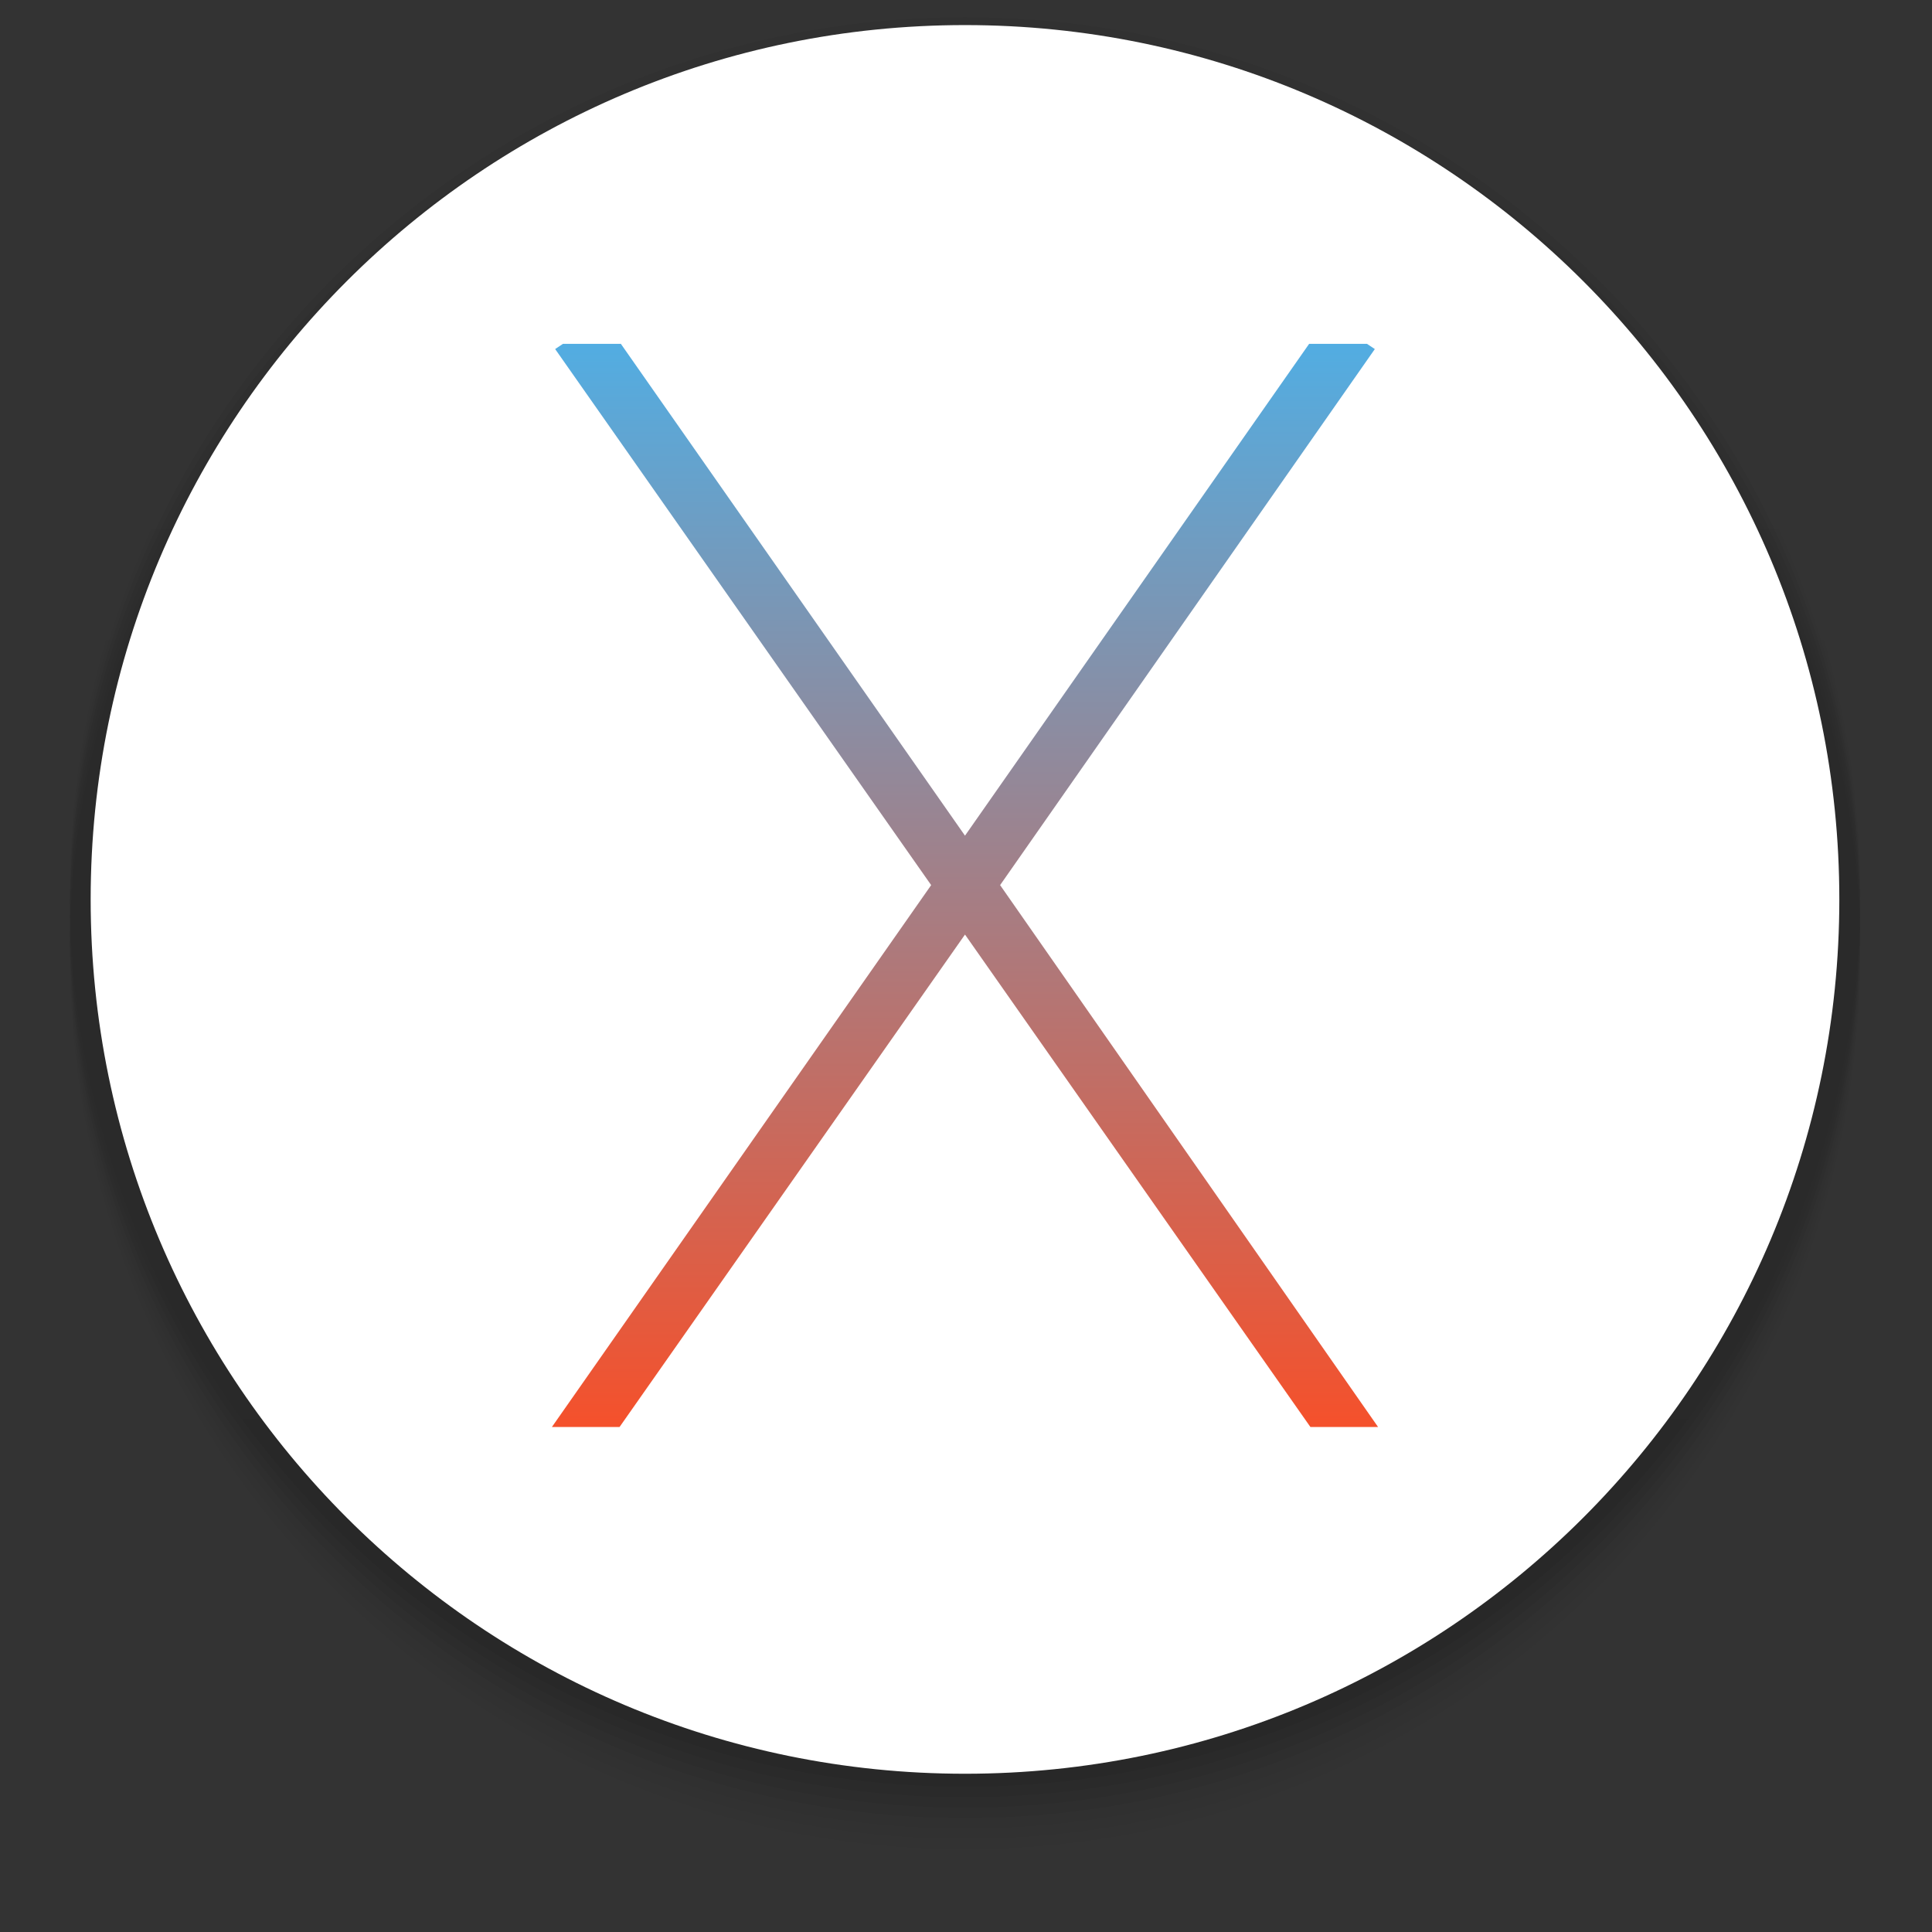 <?xml version="1.0" encoding="UTF-8" standalone="no"?>
<!-- Created with Inkscape (http://www.inkscape.org/) -->

<svg
   xmlns:dc="http://purl.org/dc/elements/1.1/"
   xmlns:cc="http://creativecommons.org/ns#"
   xmlns:rdf="http://www.w3.org/1999/02/22-rdf-syntax-ns#"
   xmlns:svg="http://www.w3.org/2000/svg"
   xmlns="http://www.w3.org/2000/svg"
   xmlns:xlink="http://www.w3.org/1999/xlink"
   xmlns:sodipodi="http://sodipodi.sourceforge.net/DTD/sodipodi-0.dtd"
   xmlns:inkscape="http://www.inkscape.org/namespaces/inkscape"
   width="24"
   height="24"
   id="svg2"
   version="1.1"
   inkscape:version="0.91 r"
   sodipodi:docname="distributor-logo.svg"
   inkscape:export-filename="C:\Users\Juan\Desktop\distributor-logo.png"
   inkscape:export-xdpi="90"
   inkscape:export-ydpi="90">
  <rect width="100%" height="100%" fill="#333333" stroke="none"/>
  <defs
     id="defs4">
    <linearGradient
       inkscape:collect="always"
       id="linearGradient4241">
      <stop
         style="stop-color:#000000;stop-opacity:1;"
         offset="0"
         id="stop4243" />
      <stop
         style="stop-color:#000000;stop-opacity:0;"
         offset="1"
         id="stop4245" />
    </linearGradient>
    <linearGradient
       inkscape:collect="always"
       id="linearGradient4233">
      <stop
         style="stop-color:#000000;stop-opacity:1;"
         offset="0"
         id="stop4235" />
      <stop
         style="stop-color:#000000;stop-opacity:0;"
         offset="1"
         id="stop4237" />
    </linearGradient>
    <linearGradient
       id="linearGradient4227"
       inkscape:collect="always">
      <stop
         id="stop4229"
         offset="0"
         style="stop-color:#ffffff;stop-opacity:1" />
      <stop
         id="stop4231"
         offset="1"
         style="stop-color:#ffffff;stop-opacity:1" />
    </linearGradient>
    <linearGradient
       inkscape:collect="always"
       id="linearGradient4219">
      <stop
         style="stop-color:#f4512c;stop-opacity:1"
         offset="0"
         id="stop4221" />
      <stop
         style="stop-color:#52ade2;stop-opacity:1"
         offset="1"
         id="stop4223" />
    </linearGradient>
    <linearGradient
       inkscape:collect="always"
       id="linearGradient3105">
      <stop
         style="stop-color:#f8f8f8;stop-opacity:1"
         offset="0"
         id="stop3107" />
      <stop
         style="stop-color:#ececec;stop-opacity:1"
         offset="1"
         id="stop3109" />
    </linearGradient>
    <linearGradient
       id="linearGradient12782"
       inkscape:collect="always">
      <stop
         id="stop12784"
         offset="0"
         style="stop-color:#1f2427;stop-opacity:1" />
      <stop
         style="stop-color:#1e2326;stop-opacity:1"
         offset="0.458"
         id="stop12786" />
      <stop
         id="stop12788"
         offset="1"
         style="stop-color:#101113;stop-opacity:1" />
    </linearGradient>
    <linearGradient
       inkscape:collect="always"
       id="linearGradient12772">
      <stop
         style="stop-color:#071119;stop-opacity:1"
         offset="0"
         id="stop12774" />
      <stop
         id="stop12776"
         offset="0.435"
         style="stop-color:#1c2021;stop-opacity:1" />
      <stop
         style="stop-color:#1f2427;stop-opacity:1"
         offset="1"
         id="stop12778" />
    </linearGradient>
    <linearGradient
       inkscape:collect="always"
       id="linearGradient3222">
      <stop
         style="stop-color:#de005a;stop-opacity:1"
         offset="0"
         id="stop3224" />
      <stop
         style="stop-color:#a30444;stop-opacity:1"
         offset="1"
         id="stop3226" />
    </linearGradient>
    <linearGradient
       id="linearGradient3076"
       inkscape:collect="always">
      <stop
         id="stop3078"
         offset="0"
         style="stop-color:#ffe7f7;stop-opacity:1" />
      <stop
         id="stop3080"
         offset="1"
         style="stop-color:#ffc3ef;stop-opacity:1" />
    </linearGradient>
    <linearGradient
       inkscape:collect="always"
       id="linearGradient3048">
      <stop
         style="stop-color:#c16d16;stop-opacity:1"
         offset="0"
         id="stop3050" />
      <stop
         style="stop-color:#ff8e31;stop-opacity:1"
         offset="1"
         id="stop3052" />
    </linearGradient>
    <linearGradient
       inkscape:collect="always"
       id="linearGradient3119">
      <stop
         style="stop-color:#92948f;stop-opacity:0"
         offset="0"
         id="stop3121" />
      <stop
         id="stop3123"
         offset="0.428"
         style="stop-color:#9b9e98;stop-opacity:1" />
      <stop
         style="stop-color:#939690;stop-opacity:0"
         offset="1"
         id="stop3125" />
    </linearGradient>
    <linearGradient
       id="linearGradient3073"
       inkscape:collect="always">
      <stop
         id="stop3075"
         offset="0"
         style="stop-color:#ffffff;stop-opacity:0" />
      <stop
         style="stop-color:#ffffff;stop-opacity:1"
         offset="0.459"
         id="stop3085" />
      <stop
         id="stop3083"
         offset="1"
         style="stop-color:#ffffff;stop-opacity:0" />
    </linearGradient>
    <linearGradient
       inkscape:collect="always"
       id="linearGradient3047">
      <stop
         style="stop-color:#000000;stop-opacity:1"
         offset="0"
         id="stop3049" />
      <stop
         id="stop3055"
         offset="0.061"
         style="stop-color:#1a1a1a;stop-opacity:1" />
      <stop
         style="stop-color:#333333;stop-opacity:1"
         offset="0.165"
         id="stop3057" />
      <stop
         id="stop3059"
         offset="0.554"
         style="stop-color:#4d4d4d;stop-opacity:1" />
      <stop
         style="stop-color:#999999;stop-opacity:1"
         offset="1"
         id="stop3051" />
    </linearGradient>
    <linearGradient
       id="linearGradient3041"
       inkscape:collect="always">
      <stop
         id="stop3043"
         offset="0"
         style="stop-color:#1a1a1a;stop-opacity:1" />
      <stop
         id="stop3045"
         offset="1"
         style="stop-color:#808080;stop-opacity:1" />
    </linearGradient>
    <linearGradient
       inkscape:collect="always"
       id="linearGradient3029">
      <stop
         style="stop-color:#333333;stop-opacity:1"
         offset="0"
         id="stop3031" />
      <stop
         style="stop-color:#e0e0dd;stop-opacity:0;"
         offset="1"
         id="stop3033" />
    </linearGradient>
    <linearGradient
       inkscape:collect="always"
       xlink:href="#linearGradient3029"
       id="linearGradient3035"
       x1="35.355"
       y1="1030.362"
       x2="35.355"
       y2="975.333"
       gradientUnits="userSpaceOnUse"
       gradientTransform="matrix(1.164,0,0,1.164,-7.863,-164.236)" />
    <linearGradient
       inkscape:collect="always"
       xlink:href="#linearGradient3041"
       id="linearGradient3039"
       gradientUnits="userSpaceOnUse"
       x1="35.355"
       y1="1030.362"
       x2="35.355"
       y2="975.333"
       gradientTransform="matrix(1.122,0,0,1.122,-5.85,-122.188)" />
    <linearGradient
       inkscape:collect="always"
       xlink:href="#linearGradient3047"
       id="linearGradient3053"
       x1="40"
       y1="1043.434"
       x2="39.286"
       y2="972.333"
       gradientUnits="userSpaceOnUse" />
    <linearGradient
       inkscape:collect="always"
       xlink:href="#linearGradient3073"
       id="linearGradient3113"
       gradientUnits="userSpaceOnUse"
       gradientTransform="translate(0,-956.362)"
       x1="14.869"
       y1="978.904"
       x2="24.527"
       y2="969.247" />
    <linearGradient
       inkscape:collect="always"
       xlink:href="#linearGradient3073"
       id="linearGradient3115"
       gradientUnits="userSpaceOnUse"
       gradientTransform="matrix(-1,0,0,1,96,-956.362)"
       x1="15.152"
       y1="978.621"
       x2="26.264"
       y2="967.509" />
    <linearGradient
       inkscape:collect="always"
       xlink:href="#linearGradient3119"
       id="linearGradient3117"
       gradientUnits="userSpaceOnUse"
       gradientTransform="translate(0,-956.362)"
       x1="13.132"
       y1="980.641"
       x2="25.55"
       y2="967.866" />
    <linearGradient
       inkscape:collect="always"
       xlink:href="#linearGradient3119"
       id="linearGradient3129"
       gradientUnits="userSpaceOnUse"
       gradientTransform="matrix(-1,0,0,1,96,0)"
       x1="13.132"
       y1="980.641"
       x2="25.55"
       y2="967.866" />
    <linearGradient
       inkscape:collect="always"
       xlink:href="#linearGradient3048"
       id="linearGradient3054"
       x1="49.268"
       y1="996.573"
       x2="49.268"
       y2="1045.863"
       gradientUnits="userSpaceOnUse" />
    <linearGradient
       inkscape:collect="always"
       xlink:href="#linearGradient3048"
       id="linearGradient3058"
       x1="115.803"
       y1="985.472"
       x2="115.803"
       y2="1033.554"
       gradientUnits="userSpaceOnUse" />
    <linearGradient
       inkscape:collect="always"
       xlink:href="#linearGradient3222"
       id="linearGradient3055"
       gradientUnits="userSpaceOnUse"
       x1="115.803"
       y1="985.472"
       x2="115.803"
       y2="1025.364"
       gradientTransform="matrix(1.414,0,0,1.414,-119.787,-419.055)" />
    <linearGradient
       inkscape:collect="always"
       xlink:href="#linearGradient3076"
       id="linearGradient3086"
       gradientUnits="userSpaceOnUse"
       gradientTransform="matrix(1.414,0,0,1.414,-119.787,-417.126)"
       x1="115.803"
       y1="985.472"
       x2="115.803"
       y2="1025.364" />
    <linearGradient
       inkscape:collect="always"
       xlink:href="#linearGradient3076"
       id="linearGradient3091"
       gradientUnits="userSpaceOnUse"
       gradientTransform="matrix(1.414,0,0,1.414,-119.787,-418.126)"
       x1="115.803"
       y1="985.472"
       x2="115.803"
       y2="1025.364" />
    <linearGradient
       inkscape:collect="always"
       xlink:href="#linearGradient3076"
       id="linearGradient3093"
       gradientUnits="userSpaceOnUse"
       gradientTransform="matrix(1.414,0,0,1.414,-119.787,-1375.417)"
       x1="115.803"
       y1="985.472"
       x2="115.803"
       y2="1025.364" />
    <linearGradient
       inkscape:collect="always"
       xlink:href="#linearGradient12772"
       id="linearGradient12751"
       gradientUnits="userSpaceOnUse"
       x1="41.437"
       y1="1044.509"
       x2="41.437"
       y2="971.167"
       gradientTransform="translate(61.478,0)" />
    <radialGradient
       inkscape:collect="always"
       xlink:href="#linearGradient12782"
       id="radialGradient12780"
       cx="59.6"
       cy="1018.51"
       fx="59.6"
       fy="1018.51"
       r="41"
       gradientUnits="userSpaceOnUse"
       gradientTransform="matrix(0.926,-0.926,0.942,0.942,-882.795,107.99)" />
    <radialGradient
       inkscape:collect="always"
       xlink:href="#linearGradient4227"
       id="radialGradient3111"
       cx="41.961"
       cy="88.73"
       fx="41.961"
       fy="88.73"
       r="42"
       gradientUnits="userSpaceOnUse"
       gradientTransform="matrix(0,-1.912,1.657,0,-99.148,1126.205)" />
    <clipPath
       clipPathUnits="userSpaceOnUse"
       id="clipPath3070">
      <path
         id="path3072"
         d="m 48,962.362 c -23.196,0 -42,18.804 -42,42 0,23.196 18.804,42 42,42 23.196,0 42,-18.804 42,-42 0,-23.196 -18.804,-42 -42,-42 z"
         style="fill:url(#radialGradient3074);fill-opacity:1;stroke:none"
         inkscape:connector-curvature="0"
         sodipodi:nodetypes="sssss" />
    </clipPath>
    <radialGradient
       inkscape:collect="always"
       xlink:href="#linearGradient3105"
       id="radialGradient3074"
       gradientUnits="userSpaceOnUse"
       gradientTransform="matrix(0,-1.442,1,0,-40.211,1094.994)"
       cx="76.266"
       cy="87.306"
       fx="76.266"
       fy="87.306"
       r="42" />
    <linearGradient
       inkscape:collect="always"
       xlink:href="#linearGradient12772"
       id="linearGradient3120"
       gradientUnits="userSpaceOnUse"
       gradientTransform="translate(61.478,0)"
       x1="41.437"
       y1="1044.509"
       x2="41.437"
       y2="971.167" />
    <radialGradient
       inkscape:collect="always"
       xlink:href="#linearGradient12782"
       id="radialGradient3122"
       gradientUnits="userSpaceOnUse"
       gradientTransform="matrix(0.926,-0.926,0.942,0.942,-882.795,107.99)"
       cx="59.6"
       cy="1018.51"
       fx="59.6"
       fy="1018.51"
       r="41" />
    <linearGradient
       inkscape:collect="always"
       xlink:href="#linearGradient4219"
       id="linearGradient4225"
       x1="48.03"
       y1="1029.82"
       x2="48.03"
       y2="978.076"
       gradientUnits="userSpaceOnUse" />
    <linearGradient
       inkscape:collect="always"
       xlink:href="#linearGradient4233"
       id="linearGradient4239"
       x1="47.454"
       y1="1047.047"
       x2="47.454"
       y2="978.908"
       gradientUnits="userSpaceOnUse" />
    <linearGradient
       inkscape:collect="always"
       xlink:href="#linearGradient4241"
       id="linearGradient4247"
       x1="48.19"
       y1="1047.815"
       x2="48.19"
       y2="972.123"
       gradientUnits="userSpaceOnUse" />
  </defs>
  <sodipodi:namedview
     id="base"
     pagecolor="#ffffff"
     bordercolor="#666666"
     borderopacity="1.0"
     inkscape:pageopacity="0.0"
     inkscape:pageshadow="2"
     inkscape:zoom="2.7604166"
     inkscape:cx="15.999403"
     inkscape:cy="-11.371986"
     inkscape:document-units="px"
     inkscape:current-layer="g3422"
     showgrid="false"
     inkscape:window-width="1301"
     inkscape:window-height="744"
     inkscape:window-x="65"
     inkscape:window-y="24"
     inkscape:window-maximized="1"
     showguides="false"
     inkscape:guide-bbox="true">
    <sodipodi:guide
       orientation="0,1"
       position="120.272,73.177"
       id="guide4443" />
    <sodipodi:guide
       orientation="0,1"
       position="142.732,28.257"
       id="guide4445" />
  </sodipodi:namedview>
  <g
     inkscape:label="Layer 1"
     inkscape:groupmode="layer"
     id="layer1"
     transform="translate(0,-956.362)">
    <g
       id="g3422"
       transform="matrix(1.333,0,0,1.333,-1.856e-4,-320.791)">
      <g
         id="g3421"
         transform="matrix(0.194,0,0,0.194,-0.319,771.567)">
        <path
           id="path3092"
           d="m 48,964.362 c -23.748,0 -43,19.252 -43,43 0,23.748 19.252,43 43,43 23.748,0 43,-19.252 43,-43 0,-23.748 -19.252,-43 -43,-43 z m -19.772,15.677 2.847,0 L 48,1004.227 l 16.925,-24.188 2.847,0 0.384,0.256 -18.429,26.363 18.589,26.651 -3.327,0 L 48,1009.09 l -16.989,24.22 -3.327,0 18.653,-26.651 -18.493,-26.363 0.384,-0.256 z"
           style="opacity:0.02;fill:#000000;fill-opacity:1;stroke:none"
           inkscape:connector-curvature="0" />
        <path
           inkscape:connector-curvature="0"
           style="opacity:0.02;fill:#000000;fill-opacity:1;stroke:none"
           d="m 48,963.862 c -23.748,0 -43,19.252 -43,43 0,23.748 19.252,43 43,43 23.748,0 43,-19.252 43,-43 0,-23.748 -19.252,-43 -43,-43 z m -19.772,15.677 2.847,0 L 48,1003.727 l 16.925,-24.188 2.847,0 0.384,0.256 -18.429,26.363 18.589,26.651 -3.327,0 L 48,1008.59 l -16.989,24.22 -3.327,0 18.653,-26.651 -18.493,-26.363 0.384,-0.256 z"
           id="path3115" />
        <path
           inkscape:connector-curvature="0"
           style="opacity:0.03;fill:#000000;fill-opacity:1;stroke:none"
           d="m 48,963.362 c -23.748,0 -43,19.252 -43,43 0,23.748 19.252,43 43,43 23.748,0 43,-19.252 43,-43 0,-23.748 -19.252,-43 -43,-43 z m -19.772,15.677 2.847,0 L 48,1003.227 l 16.925,-24.188 2.847,0 0.384,0.256 -18.429,26.363 18.589,26.651 -3.327,0 L 48,1008.09 l -16.989,24.22 -3.327,0 18.653,-26.651 -18.493,-26.363 0.384,-0.256 z"
           id="path3094" />
        <path
           id="path3117"
           d="m 48,962.862 c -23.748,0 -43,19.252 -43,43 0,23.748 19.252,43 43,43 23.748,0 43,-19.252 43,-43 0,-23.748 -19.252,-43 -43,-43 z m -19.772,15.677 2.847,0 L 48,1002.727 l 16.925,-24.188 2.847,0 0.384,0.256 -18.429,26.363 18.589,26.651 -3.327,0 L 48,1007.59 l -16.989,24.22 -3.327,0 18.653,-26.651 -18.493,-26.363 0.384,-0.256 z"
           style="opacity:0.05;fill:#000000;fill-opacity:1;stroke:none"
           inkscape:connector-curvature="0" />
        <path
           inkscape:connector-curvature="0"
           style="opacity:0.05;fill:#000000;fill-opacity:1;stroke:none"
           d="m 48,962.362 c -23.748,0 -43,19.252 -43,43 0,23.748 19.252,43 43,43 23.748,0 43,-19.252 43,-43 0,-23.748 -19.252,-43 -43,-43 z m -19.772,15.677 2.847,0 L 48,1002.227 l 16.925,-24.188 2.847,0 0.384,0.256 -18.429,26.363 18.589,26.651 -3.327,0 L 48,1007.09 l -16.989,24.22 -3.327,0 18.653,-26.651 -18.493,-26.363 0.384,-0.256 z"
           id="path3090" />
        <path
           id="path3124"
           d="m 48,961.862 c -23.748,0 -43,19.252 -43,43 0,23.748 19.252,43 43,43 23.748,0 43,-19.252 43,-43 0,-23.748 -19.252,-43 -43,-43 z m -19.772,15.677 2.847,0 L 48,1001.727 l 16.925,-24.188 2.847,0 0.384,0.256 -18.429,26.363 18.589,26.651 -3.327,0 L 48,1006.59 l -16.989,24.22 -3.327,0 18.653,-26.651 -18.493,-26.363 0.384,-0.256 z"
           style="opacity:0.05;fill:url(#linearGradient4247);fill-opacity:1;stroke:none"
           inkscape:connector-curvature="0" />
        <path
           id="path3086"
           d="m 48,961.362 c -23.748,0 -43,19.252 -43,43 0,23.748 19.252,43 43,43 23.748,0 43,-19.252 43,-43 0,-23.748 -19.252,-43 -43,-43 z m -19.772,15.677 2.847,0 L 48,1001.227 l 16.925,-24.188 2.847,0 0.384,0.256 -18.429,26.363 18.589,26.651 -3.327,0 L 48,1006.09 l -16.989,24.22 -3.327,0 18.653,-26.651 -18.493,-26.363 0.384,-0.256 z"
           style="opacity:0.05;fill:url(#linearGradient4239);fill-opacity:1;stroke:none"
           inkscape:connector-curvature="0" />
        <path
           id="path4206"
           d="m 48,971.057 c -18.394,0 -33.306,14.911 -33.306,33.306 0,18.394 14.911,33.306 33.306,33.306 18.394,0 33.306,-14.911 33.306,-33.306 0,-18.394 -14.911,-33.306 -33.306,-33.306 z"
           style="opacity:1;fill:url(#linearGradient4225);fill-opacity:1;stroke:none"
           inkscape:connector-curvature="0"
           sodipodi:nodetypes="sssss" />
        <path
           style="opacity:1;fill:url(#radialGradient3111);fill-opacity:1;stroke:none"
           d="m 48,962.737 c -23.196,0 -42,18.804 -42,42 0,23.196 18.804,42 42,42 23.196,0 42,-18.804 42,-42 0,-23.196 -18.804,-42 -42,-42 z m -19.312,15.312 2.781,0 L 48,1001.675 l 16.531,-23.625 2.781,0 0.375,0.25 -18,25.75 18.156,26.031 -3.25,0 L 48,1006.425 l -16.594,23.656 -3.25,0 18.219,-26.031 -18.062,-25.75 0.375,-0.25 z"
           id="path3054"
           inkscape:connector-curvature="0" />
      </g>
    </g>
  </g>
</svg>
